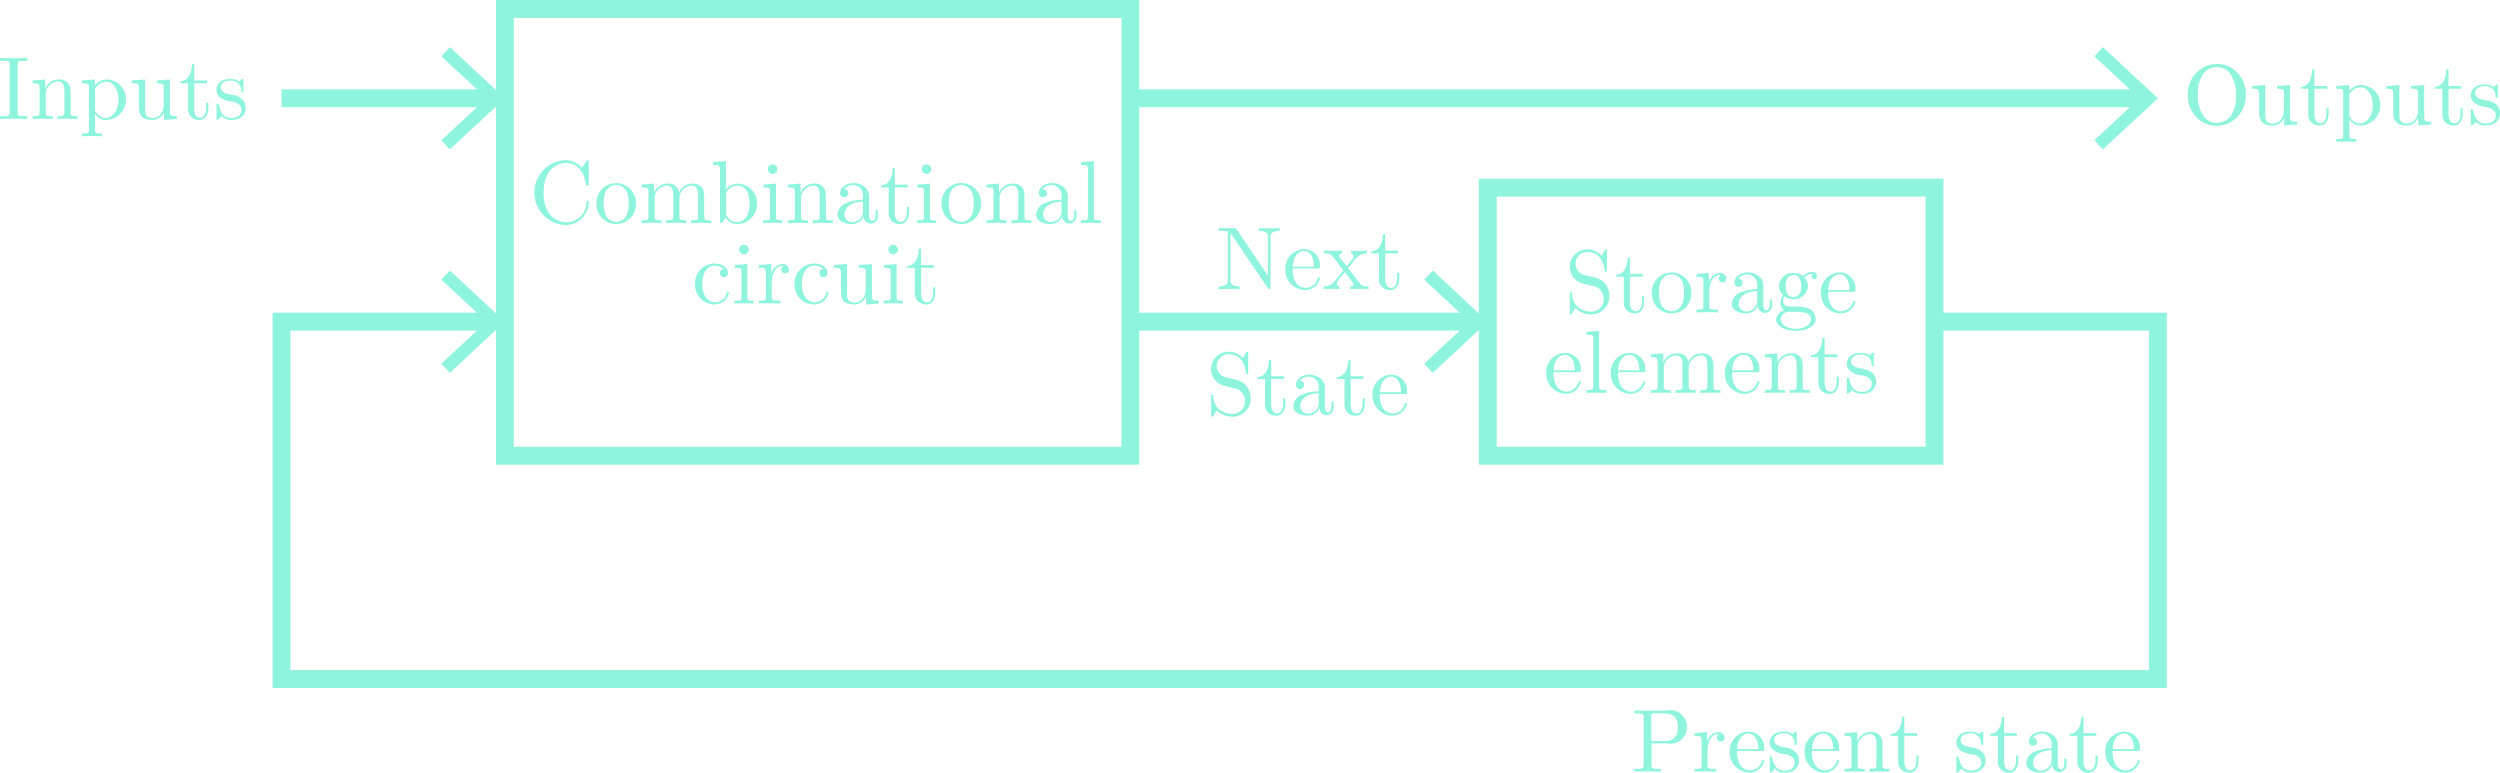 <svg xmlns="http://www.w3.org/2000/svg" viewBox="0 0 279.798 86.468">
  <defs>
    <style>
      .cls-1 {
        fill: none;
        stroke: #8ff4dd;
        stroke-miterlimit: 10;
        stroke-width: 2px;
      }

      .cls-2 {
        fill: #8ff4dd;
      }

      .cls-3 {
        fill: #90f4dd;
      }
    </style>
  </defs>
  <title>SequentialCircuit</title>
  <g id="Layer_1" data-name="Layer 1">
    <rect class="cls-1" x="56.507" y="1" width="70" height="50"/>
    <rect class="cls-1" x="166.507" y="21" width="50" height="30"/>
  </g>
  <g id="Layer_2" data-name="Layer 2">
    <g>
      <g>
        <path class="cls-2" d="M146.783,124.188a3.636,3.636,0,0,1,0-7.266,2.452,2.452,0,0,1,1.84.859l.499-.74c.08-.12.12-.12.16-.12.11,0,.11.07.11.24v2.369c0,.21,0,.24-.16.24-.14,0-.14-.03-.16-.17-.2-1.459-1.089-2.369-2.179-2.369-.609,0-2.559.34-2.559,3.328,0,2.979,1.959,3.318,2.568,3.318a2.264,2.264,0,0,0,2.239-2.249c.01-.1.01-.16.12-.16.13,0,.13.07.13.17A2.613,2.613,0,0,1,146.783,124.188Z" transform="translate(-83.493 -99)"/>
        <path class="cls-2" d="M152.454,124.078a2.231,2.231,0,0,1-2.209-2.249,2.217,2.217,0,1,1,4.428,0A2.227,2.227,0,0,1,152.454,124.078Zm1.13-3.718a1.312,1.312,0,0,0-1.13-.65,1.343,1.343,0,0,0-1.14.67,2.871,2.871,0,0,0-.239,1.369,2.973,2.973,0,0,0,.25,1.409,1.304,1.304,0,0,0,1.139.669,1.291,1.291,0,0,0,1.16-.739,3.038,3.038,0,0,0,.22-1.339A2.743,2.743,0,0,0,153.584,120.36Z" transform="translate(-83.493 -99)"/>
        <path class="cls-2" d="M161.972,123.938l-1.129.03V123.658c.669,0,.779,0,.779-.45v-2.329c0-.57-.11-1.109-.74-1.109a1.459,1.459,0,0,0-1.349,1.599v1.839c0,.45.109.45.779.45v.31l-1.119-.03-1.13.03V123.658c.67,0,.78,0,.78-.45v-2.329c0-.57-.11-1.109-.74-1.109a1.459,1.459,0,0,0-1.349,1.599v1.839c0,.45.109.45.779.45v.31l-1.119-.03-1.13.03V123.658c.67,0,.78,0,.78-.45V120.53c0-.49-.08-.56-.78-.56v-.31l1.409-.11v1.049a1.576,1.576,0,0,1,1.479-1.049,1.183,1.183,0,0,1,1.329.979,1.581,1.581,0,0,1,1.449-.979,1.334,1.334,0,0,1,1.05.37c.31.36.31.67.31,1.529v1.909c.01.3.26.3.779.3v.31Z" transform="translate(-83.493 -99)"/>
        <path class="cls-2" d="M165.994,124.078a1.571,1.571,0,0,1-1.31-.729l-.359.62h-.25v-5.957c0-.49-.08-.56-.779-.56v-.31l1.438-.11V120.2a1.777,1.777,0,0,1,1.369-.649,2.198,2.198,0,0,1,2.119,2.259A2.252,2.252,0,0,1,165.994,124.078Zm1.109-3.668a1.243,1.243,0,0,0-1.05-.64,1.443,1.443,0,0,0-1.179.64.435.435,0,0,0-.11.36v2.059a.546.546,0,0,0,.14.419,1.234,1.234,0,0,0,1.05.61,1.373,1.373,0,0,0,1.129-.64,3.435,3.435,0,0,0,.021-2.809Z" transform="translate(-83.493 -99)"/>
        <path class="cls-2" d="M170.005,123.938l-1.1.03V123.658c.669,0,.779,0,.779-.45v-2.688c0-.49-.09-.549-.739-.549v-.31l1.398-.11v3.668c0,.39.04.439.7.439v.31C170.704,123.958,170.354,123.938,170.005,123.938Zm-.051-5.477a.53.53,0,1,1,.54-.53A.539.539,0,0,1,169.954,118.461Z" transform="translate(-83.493 -99)"/>
        <path class="cls-2" d="M175.583,123.938l-1.129.03V123.658c.669,0,.779,0,.779-.45v-2.329c0-.57-.11-1.109-.739-1.109a1.46,1.46,0,0,0-1.35,1.599v1.839c0,.45.11.45.779.45v.31l-1.119-.03-1.129.03V123.658c.669,0,.779,0,.779-.45V120.53c0-.49-.08-.56-.779-.56v-.31l1.409-.11v1.049a1.574,1.574,0,0,1,1.479-1.049,1.332,1.332,0,0,1,1.05.37c.31.36.31.67.31,1.529v1.909c.01.3.26.3.779.3v.31Z" transform="translate(-83.493 -99)"/>
        <path class="cls-2" d="M180.923,124.028a.837.837,0,0,1-.779-.82,1.384,1.384,0,0,1-1.31.87c-.63,0-1.6-.25-1.6-1.06a1.456,1.456,0,0,1,1-1.299,4.851,4.851,0,0,1,1.839-.36v-.37a1.132,1.132,0,0,0-1.06-1.279,1.403,1.403,0,0,0-1.079.46c.46.01.51.34.51.459a.46.46,0,1,1-.92-.01c0-.66.689-1.129,1.51-1.129a1.907,1.907,0,0,1,1.369.55,1.479,1.479,0,0,1,.359,1.179v1.999c0,.05.04.5.37.5.109,0,.359-.06.359-.64v-.56h.25v.56A.849.849,0,0,1,180.923,124.028Zm-.85-2.459c-1.649.06-2.068.89-2.068,1.439a.86.86,0,0,0,.899.85,1.201,1.201,0,0,0,1.169-1.29Z" transform="translate(-83.493 -99)"/>
        <path class="cls-2" d="M184.244,124.078a1.209,1.209,0,0,1-1.29-1.349v-2.758h-.85v-.22c.979-.04,1.279-1.109,1.29-1.929h.25v1.839h1.429v.31h-1.429v2.778c0,.17,0,1.079.669,1.079.37,0,.67-.379.67-1.119v-.55h.25v.57C185.233,123.368,184.953,124.078,184.244,124.078Z" transform="translate(-83.493 -99)"/>
        <path class="cls-2" d="M187.235,123.938l-1.1.03V123.658c.669,0,.779,0,.779-.45v-2.688c0-.49-.09-.549-.739-.549v-.31l1.398-.11v3.668c0,.39.04.439.7.439v.31C187.935,123.958,187.585,123.938,187.235,123.938Zm-.051-5.477a.53.53,0,1,1,.54-.53A.539.539,0,0,1,187.185,118.461Z" transform="translate(-83.493 -99)"/>
        <path class="cls-2" d="M191.073,124.078a2.231,2.231,0,0,1-2.208-2.249,2.217,2.217,0,1,1,4.427,0A2.226,2.226,0,0,1,191.073,124.078Zm1.13-3.718a1.31,1.31,0,0,0-1.13-.65,1.34,1.34,0,0,0-1.139.67,2.861,2.861,0,0,0-.24,1.369,2.973,2.973,0,0,0,.25,1.409,1.305,1.305,0,0,0,1.14.669,1.29,1.29,0,0,0,1.159-.739,3.038,3.038,0,0,0,.22-1.339A2.744,2.744,0,0,0,192.203,120.36Z" transform="translate(-83.493 -99)"/>
        <path class="cls-2" d="M197.812,123.938l-1.129.03V123.658c.669,0,.779,0,.779-.45v-2.329c0-.57-.11-1.109-.739-1.109a1.46,1.46,0,0,0-1.35,1.599v1.839c0,.45.11.45.779.45v.31l-1.119-.03-1.13.03V123.658c.67,0,.78,0,.78-.45V120.53c0-.49-.08-.56-.78-.56v-.31l1.41-.11v1.049a1.574,1.574,0,0,1,1.479-1.049,1.332,1.332,0,0,1,1.05.37c.31.36.31.67.31,1.529v1.909c.01.3.26.3.779.3v.31Z" transform="translate(-83.493 -99)"/>
        <path class="cls-2" d="M203.153,124.028a.837.837,0,0,1-.779-.82,1.384,1.384,0,0,1-1.31.87c-.63,0-1.6-.25-1.6-1.06a1.456,1.456,0,0,1,1-1.299,4.852,4.852,0,0,1,1.839-.36v-.37a1.132,1.132,0,0,0-1.06-1.279,1.403,1.403,0,0,0-1.079.46c.46.01.51.34.51.459a.46.46,0,1,1-.92-.01c0-.66.689-1.129,1.51-1.129a1.907,1.907,0,0,1,1.369.55,1.479,1.479,0,0,1,.359,1.179v1.999c0,.05.04.5.37.5.109,0,.359-.06.359-.64v-.56h.25v.56A.849.849,0,0,1,203.153,124.028Zm-.85-2.459c-1.649.06-2.068.89-2.068,1.439a.86.86,0,0,0,.899.85,1.201,1.201,0,0,0,1.169-1.29Z" transform="translate(-83.493 -99)"/>
        <path class="cls-2" d="M205.585,123.938l-1.109.03V123.658c.669,0,.779,0,.779-.45v-5.197c0-.49-.08-.56-.779-.56v-.31l1.438-.11v6.176c0,.45.11.45.78.45v.31Z" transform="translate(-83.493 -99)"/>
      </g>
      <g>
        <path class="cls-2" d="M163.42,133.078a2.212,2.212,0,0,1-2.149-2.269,2.24,2.24,0,0,1,2.169-2.319c.77,0,1.529.39,1.529,1.069a.46.46,0,1,1-.92.01.452.452,0,0,1,.47-.46,1.628,1.628,0,0,0-1.069-.37c-.529,0-1.349.419-1.349,2.049,0,1.609.879,2.039,1.409,2.039a1.304,1.304,0,0,0,1.309-1.049c.021-.06.04-.1.13-.1.03,0,.131,0,.131.1A1.645,1.645,0,0,1,163.42,133.078Z" transform="translate(-83.493 -99)"/>
        <path class="cls-2" d="M166.8,132.938l-1.1.03V132.658c.67,0,.78,0,.78-.45v-2.688c0-.49-.09-.549-.74-.549v-.31l1.399-.11v3.668c0,.39.04.439.7.439v.31C167.5,132.958,167.149,132.938,166.8,132.938Zm-.05-5.477a.539.539,0,0,1-.529-.53.534.534,0,0,1,.539-.53.54.54,0,0,1,.53.53A.535.535,0,0,1,166.75,127.461Z" transform="translate(-83.493 -99)"/>
        <path class="cls-2" d="M171.358,129.6a.414.414,0,0,1-.43-.43.432.432,0,0,1,.23-.39.25.25,0,0,0-.11-.01c-.76,0-1.179.89-1.179,1.879v1.539c0,.36.02.47.759.47h.21v.31c-.399-.03-.869-.03-1.269-.03l-1.14.03V132.658c.67,0,.779,0,.779-.45V129.53c0-.49-.08-.56-.779-.56v-.31l1.389-.11v1.099a1.401,1.401,0,0,1,1.229-1.099.683.683,0,0,1,.74.609A.42.42,0,0,1,171.358,129.6Z" transform="translate(-83.493 -99)"/>
        <path class="cls-2" d="M174.56,133.078a2.212,2.212,0,0,1-2.149-2.269,2.24,2.24,0,0,1,2.169-2.319c.77,0,1.529.39,1.529,1.069a.46.46,0,1,1-.92.01.452.452,0,0,1,.47-.46,1.628,1.628,0,0,0-1.069-.37c-.529,0-1.349.419-1.349,2.049,0,1.609.879,2.039,1.409,2.039a1.304,1.304,0,0,0,1.309-1.049c.021-.06.04-.1.13-.1.03,0,.131,0,.131.1A1.645,1.645,0,0,1,174.56,133.078Z" transform="translate(-83.493 -99)"/>
        <path class="cls-2" d="M180.418,133.078v-.899a1.362,1.362,0,0,1-1.289.899c-1.519,0-1.519-.909-1.519-1.689v-1.499c0-.89,0-.919-.78-.919v-.31l1.47-.11v3.318c0,.52.04.99.879.99.729,0,1.21-.68,1.21-1.549V129.53c0-.49-.08-.56-.78-.56v-.31l1.47-.11v3.548c0,.49.08.56.779.56v.31Z" transform="translate(-83.493 -99)"/>
        <path class="cls-2" d="M183.5,132.938l-1.1.03V132.658c.67,0,.78,0,.78-.45v-2.688c0-.49-.091-.549-.74-.549v-.31l1.399-.11v3.668c0,.39.04.439.699.439v.31C184.199,132.958,183.85,132.938,183.5,132.938Zm-.05-5.477a.54.54,0,0,1-.53-.53.535.535,0,0,1,.54-.53.54.54,0,0,1,.53.53A.535.535,0,0,1,183.45,127.461Z" transform="translate(-83.493 -99)"/>
        <path class="cls-2" d="M187.18,133.078a1.209,1.209,0,0,1-1.29-1.349v-2.758H185.04v-.22c.979-.04,1.279-1.109,1.29-1.929h.25v1.839h1.429v.31h-1.429v2.778c0,.17,0,1.079.669,1.079.37,0,.67-.379.67-1.119v-.55h.25v.57C188.169,132.368,187.889,133.078,187.18,133.078Z" transform="translate(-83.493 -99)"/>
      </g>
    </g>
    <g>
      <g>
        <path class="cls-2" d="M261.645,134.188a2.503,2.503,0,0,1-1.839-.7c-.33.53-.36.57-.36.57-.069.11-.079.13-.149.13-.11,0-.11-.07-.11-.24v-1.999c0-.18,0-.25.13-.25a.104.104,0,0,1,.12.1,2.02,2.02,0,0,0,.62,1.539,2.41,2.41,0,0,0,1.579.54,1.37,1.37,0,0,0,1.339-1.429,1.458,1.458,0,0,0-.31-.919,1.327,1.327,0,0,0-.85-.51c-.699-.17-1.209-.29-1.319-.33a1.936,1.936,0,0,1,.64-3.768,2.058,2.058,0,0,1,1.6.699l.35-.569c.069-.12.08-.13.149-.13.11,0,.11.07.11.24v2.009c0,.19,0,.24-.13.24-.11,0-.11-.06-.12-.12-.06-.45-.28-2.089-1.949-2.089a1.306,1.306,0,0,0-.31,2.579l1.279.31a2.044,2.044,0,0,1,1.499,2.019A2.004,2.004,0,0,1,261.645,134.188Z" transform="translate(-83.493 -99)"/>
        <path class="cls-2" d="M266.515,134.078a1.209,1.209,0,0,1-1.289-1.349v-2.758h-.85v-.22c.98-.04,1.279-1.109,1.289-1.929h.25v1.839h1.43v.31h-1.43v2.778c0,.17,0,1.079.67,1.079.37,0,.67-.379.67-1.119v-.55h.25v.57C267.505,133.368,267.225,134.078,266.515,134.078Z" transform="translate(-83.493 -99)"/>
        <path class="cls-2" d="M270.565,134.078a2.231,2.231,0,0,1-2.209-2.249,2.217,2.217,0,1,1,4.428,0A2.227,2.227,0,0,1,270.565,134.078Zm1.13-3.718a1.311,1.311,0,0,0-1.13-.65,1.343,1.343,0,0,0-1.14.67,2.871,2.871,0,0,0-.239,1.369,2.973,2.973,0,0,0,.25,1.409,1.304,1.304,0,0,0,1.139.669,1.291,1.291,0,0,0,1.16-.739,3.038,3.038,0,0,0,.22-1.339A2.743,2.743,0,0,0,271.695,130.36Z" transform="translate(-83.493 -99)"/>
        <path class="cls-2" d="M276.285,130.6a.414.414,0,0,1-.43-.43.434.434,0,0,1,.229-.39c-.02-.01-.04-.01-.109-.01-.76,0-1.18.89-1.18,1.879v1.539c0,.36.021.47.76.47h.21v.31c-.4-.03-.87-.03-1.27-.03l-1.14.03V133.658c.67,0,.78,0,.78-.45V130.53c0-.49-.08-.56-.78-.56v-.31l1.39-.11v1.099a1.399,1.399,0,0,1,1.229-1.099.682.682,0,0,1,.739.609A.42.42,0,0,1,276.285,130.6Z" transform="translate(-83.493 -99)"/>
        <path class="cls-2" d="M281.004,134.028a.837.837,0,0,1-.779-.82,1.382,1.382,0,0,1-1.31.87c-.63,0-1.599-.25-1.599-1.06a1.456,1.456,0,0,1,.999-1.299,4.853,4.853,0,0,1,1.84-.36v-.37a1.133,1.133,0,0,0-1.061-1.279,1.403,1.403,0,0,0-1.079.46c.46.01.51.34.51.459a.46.46,0,1,1-.919-.01c0-.66.689-1.129,1.509-1.129a1.907,1.907,0,0,1,1.369.55,1.476,1.476,0,0,1,.36,1.179v1.999c0,.05.04.5.369.5.11,0,.36-.06.36-.64v-.56h.25v.56A.849.849,0,0,1,281.004,134.028Zm-.849-2.459c-1.649.06-2.069.89-2.069,1.439a.86.86,0,0,0,.899.85,1.201,1.201,0,0,0,1.17-1.29Z" transform="translate(-83.493 -99)"/>
        <path class="cls-2" d="M286.554,130.23a.284.284,0,0,1-.29-.29.267.267,0,0,1,.16-.27.476.476,0,0,0-.101-.01,1.313,1.313,0,0,0-.899.39,1.35,1.35,0,0,1,.41.97,1.547,1.547,0,0,1-1.619,1.459,1.702,1.702,0,0,1-.989-.31.736.736,0,0,0-.17.47.652.652,0,0,0,.529.669c.07.01.5.01.75.01a3.551,3.551,0,0,1,1.719.28,1.278,1.278,0,0,1,.649,1.139c0,.78-1.039,1.29-2.219,1.29-1.219,0-2.208-.55-2.208-1.27a1.127,1.127,0,0,1,.919-1,1.066,1.066,0,0,1-.439-.89,1.38,1.38,0,0,1,.31-.829,1.377,1.377,0,0,1-.47-1.03,1.547,1.547,0,0,1,1.619-1.459,1.666,1.666,0,0,1,1.06.36,1.538,1.538,0,0,1,1.06-.47.489.489,0,0,1,.51.49A.289.289,0,0,1,286.554,130.23Zm-2.349,3.668h-.59a.88.88,0,0,0-.819.859c0,.53.689,1.04,1.699,1.04.979,0,1.688-.5,1.688-1.04C286.184,133.898,285.065,133.898,284.206,133.898Zm.01-4.118a.866.866,0,0,0-.71.399,1.646,1.646,0,0,0-.159.84c0,.23,0,1.229.869,1.229a.866.866,0,0,0,.71-.399,1.646,1.646,0,0,0,.159-.84C285.084,130.78,285.084,129.781,284.215,129.781Z" transform="translate(-83.493 -99)"/>
        <path class="cls-2" d="M289.475,134.078a2.256,2.256,0,0,1-2.198-2.309,2.184,2.184,0,0,1,2.078-2.279,1.772,1.772,0,0,1,1.789,1.959c0,.21-.029.21-.25.21H288.106a2.91,2.91,0,0,0,.3,1.499,1.346,1.346,0,0,0,1.13.669,1.408,1.408,0,0,0,1.349-1.029c.021-.08.04-.14.13-.14a.116.116,0,0,1,.13.12A1.708,1.708,0,0,1,289.475,134.078Zm-.12-4.368c-.34,0-1.179.25-1.239,1.739h2.369C290.485,131.06,290.384,129.71,289.355,129.71Z" transform="translate(-83.493 -99)"/>
      </g>
      <g>
        <path class="cls-2" d="M258.741,143.078a2.257,2.257,0,0,1-2.199-2.309,2.184,2.184,0,0,1,2.079-2.279,1.773,1.773,0,0,1,1.789,1.959c0,.21-.03.21-.25.21h-2.788a2.91,2.91,0,0,0,.3,1.499,1.346,1.346,0,0,0,1.129.669,1.408,1.408,0,0,0,1.35-1.029c.02-.08.04-.14.13-.14a.116.116,0,0,1,.13.12A1.709,1.709,0,0,1,258.741,143.078Zm-.12-4.368c-.34,0-1.18.25-1.239,1.739h2.369C259.75,140.06,259.65,138.71,258.621,138.71Z" transform="translate(-83.493 -99)"/>
        <path class="cls-2" d="M262.141,142.938l-1.109.03V142.658c.67,0,.779,0,.779-.45v-5.197c0-.49-.08-.56-.779-.56v-.31l1.439-.11v6.176c0,.45.109.45.779.45v.31Z" transform="translate(-83.493 -99)"/>
        <path class="cls-2" d="M265.96,143.078a2.257,2.257,0,0,1-2.199-2.309,2.184,2.184,0,0,1,2.079-2.279,1.773,1.773,0,0,1,1.789,1.959c0,.21-.03.21-.25.21h-2.788a2.91,2.91,0,0,0,.3,1.499,1.346,1.346,0,0,0,1.129.669,1.408,1.408,0,0,0,1.35-1.029c.02-.08.04-.14.13-.14a.116.116,0,0,1,.13.12A1.709,1.709,0,0,1,265.96,143.078Zm-.12-4.368c-.34,0-1.18.25-1.239,1.739h2.369C266.97,140.06,266.87,138.71,265.84,138.71Z" transform="translate(-83.493 -99)"/>
        <path class="cls-2" d="M274.928,142.938l-1.13.03V142.658c.67,0,.779,0,.779-.45v-2.329c0-.57-.109-1.109-.739-1.109a1.46,1.46,0,0,0-1.35,1.599v1.839c0,.45.11.45.78.45v.31l-1.12-.03L271.02,142.968V142.658c.67,0,.779,0,.779-.45v-2.329c0-.57-.109-1.109-.739-1.109a1.46,1.46,0,0,0-1.35,1.599v1.839c0,.45.11.45.779.45v.31l-1.119-.03-1.129.03V142.658c.669,0,.779,0,.779-.45V139.53c0-.49-.08-.56-.779-.56v-.31l1.409-.11v1.049a1.574,1.574,0,0,1,1.479-1.049,1.184,1.184,0,0,1,1.33.979,1.581,1.581,0,0,1,1.449-.979,1.331,1.331,0,0,1,1.049.37c.311.36.311.67.311,1.529v1.909c.01.3.26.3.779.3v.31Z" transform="translate(-83.493 -99)"/>
        <path class="cls-2" d="M278.73,143.078a2.256,2.256,0,0,1-2.198-2.309,2.184,2.184,0,0,1,2.078-2.279,1.772,1.772,0,0,1,1.789,1.959c0,.21-.029.21-.25.21h-2.788a2.91,2.91,0,0,0,.3,1.499,1.346,1.346,0,0,0,1.13.669,1.408,1.408,0,0,0,1.349-1.029c.021-.08.04-.14.13-.14a.116.116,0,0,1,.13.12A1.708,1.708,0,0,1,278.73,143.078Zm-.12-4.368c-.34,0-1.179.25-1.239,1.739h2.369C279.74,140.06,279.639,138.71,278.61,138.71Z" transform="translate(-83.493 -99)"/>
        <path class="cls-2" d="M284.918,142.938l-1.129.03V142.658c.669,0,.779,0,.779-.45v-2.329c0-.57-.11-1.109-.739-1.109a1.46,1.46,0,0,0-1.35,1.599v1.839c0,.45.11.45.779.45v.31l-1.119-.03-1.13.03V142.658c.67,0,.78,0,.78-.45V139.53c0-.49-.08-.56-.78-.56v-.31l1.41-.11v1.049a1.574,1.574,0,0,1,1.479-1.049,1.332,1.332,0,0,1,1.05.37c.31.36.31.67.31,1.529v1.909c.01.3.26.3.779.3v.31Z" transform="translate(-83.493 -99)"/>
        <path class="cls-2" d="M288.3,143.078a1.209,1.209,0,0,1-1.29-1.349v-2.758h-.85v-.22c.98-.04,1.279-1.109,1.29-1.929h.25v1.839h1.429v.31h-1.429v2.778c0,.17,0,1.079.669,1.079.37,0,.67-.379.67-1.119v-.55h.25v.57C289.29,142.368,289.009,143.078,288.3,143.078Z" transform="translate(-83.493 -99)"/>
        <path class="cls-2" d="M291.85,143.078a1.492,1.492,0,0,1-1.1-.43,2.456,2.456,0,0,0-.2.23c-.189.19-.2.2-.25.2-.109,0-.109-.07-.109-.24V141.519c0-.18,0-.25.13-.25.1,0,.109.04.14.17.19.85.55,1.419,1.39,1.419.779,0,1.129-.4,1.129-.91,0-.72-.819-.879-1.039-.919a2.61,2.61,0,0,1-1.319-.46,1.062,1.062,0,0,1-.43-.849c0-.56.38-1.229,1.599-1.229a1.539,1.539,0,0,1,.939.28,1.255,1.255,0,0,0,.17-.16c.13-.12.15-.12.2-.12.11,0,.11.07.11.24V139.74c0,.189,0,.24-.131.24,0,0-.109,0-.119-.09a1.103,1.103,0,0,0-1.17-1.209c-.859,0-1.119.41-1.119.76,0,.58.67.709,1.229.819a2.04,2.04,0,0,1,1.14.479,1.293,1.293,0,0,1,.419.95C293.459,142.408,293,143.078,291.85,143.078Z" transform="translate(-83.493 -99)"/>
      </g>
    </g>
    <g>
      <line class="cls-1" x1="126.507" y1="11" x2="239.989" y2="11"/>
      <polygon class="cls-2" points="235.35 16.726 234.395 15.7 239.451 11.001 234.395 6.301 235.35 5.276 241.507 11.001 235.35 16.726"/>
    </g>
    <g>
      <polyline class="cls-1" points="216.507 36 241.507 36 241.507 76 31.507 76 31.507 36 54.989 36"/>
      <polygon class="cls-2" points="50.35 41.726 49.395 40.7 54.451 36.001 49.395 31.301 50.35 30.276 56.507 36.001 50.35 41.726"/>
    </g>
    <g>
      <line class="cls-1" x1="126.507" y1="36" x2="164.989" y2="36"/>
      <polygon class="cls-2" points="160.35 41.726 159.395 40.7 164.451 36.001 159.395 31.301 160.35 30.276 166.507 36.001 160.35 41.726"/>
    </g>
    <g>
      <line class="cls-1" x1="54.989" y1="11" x2="31.507" y2="11"/>
      <polygon class="cls-2" points="50.35 5.274 49.395 6.3 54.451 10.999 49.395 15.699 50.35 16.724 56.507 10.999 50.35 5.274"/>
    </g>
    <g>
      <path class="cls-2" d="M85.012,112.285c-.379,0-1.169,0-1.519.03v-.31h.26c.79,0,.82-.11.82-.47v-5.267c0-.359-.03-.47-.82-.47h-.26v-.31c.35.03,1.14.03,1.529.03.38,0,1.169,0,1.519-.03v.31h-.26c-.79,0-.82.11-.82.47v5.267c0,.36.03.47.82.47h.26v.31C86.192,112.285,85.402,112.285,85.012,112.285Z" transform="translate(-83.493 -99)"/>
      <path class="cls-2" d="M91.051,112.285l-1.129.03v-.31c.67,0,.78,0,.78-.45v-2.329c0-.57-.11-1.109-.74-1.109a1.459,1.459,0,0,0-1.349,1.599v1.839c0,.45.11.45.779.45v.31l-1.119-.03-1.129.03v-.31c.669,0,.78,0,.78-.45v-2.678c0-.49-.08-.56-.78-.56v-.31l1.409-.11v1.049a1.575,1.575,0,0,1,1.479-1.049,1.333,1.333,0,0,1,1.05.37c.31.36.31.67.31,1.529v1.909c.01.3.26.3.78.3v.31Z" transform="translate(-83.493 -99)"/>
      <path class="cls-2" d="M95.362,112.424a1.357,1.357,0,0,1-1.23-.7v1.769c0,.45.11.45.78.45v.31l-1.129-.03-1.12.03v-.31c.67,0,.78,0,.78-.45v-4.677c0-.44-.07-.5-.78-.5v-.31l1.439-.11v.66a1.8,1.8,0,0,1,1.399-.66,2.187,2.187,0,0,1,2.089,2.259A2.252,2.252,0,0,1,95.362,112.424Zm.06-4.277a1.498,1.498,0,0,0-1.29.799v2.229a.523.523,0,0,0,.14.419,1.245,1.245,0,0,0,1.049.61c.74,0,1.439-.84,1.439-2.049C96.761,109.026,96.151,108.147,95.422,108.147Z" transform="translate(-83.493 -99)"/>
      <path class="cls-2" d="M101.851,112.424v-.899a1.363,1.363,0,0,1-1.289.899c-1.519,0-1.519-.91-1.519-1.689v-1.499c0-.89,0-.92-.78-.92v-.31l1.469-.11v3.318c0,.52.04.99.879.99.729,0,1.209-.68,1.209-1.549v-1.779c0-.49-.08-.56-.78-.56v-.31l1.469-.11v3.548c0,.49.08.56.78.56v.31Z" transform="translate(-83.493 -99)"/>
      <path class="cls-2" d="M105.832,112.424a1.209,1.209,0,0,1-1.289-1.349v-2.759h-.85v-.22c.979-.04,1.279-1.109,1.289-1.929h.25v1.839h1.429v.31h-1.429v2.779c0,.17,0,1.079.67,1.079.37,0,.669-.379.669-1.119v-.55h.25v.57C106.822,111.715,106.542,112.424,105.832,112.424Z" transform="translate(-83.493 -99)"/>
      <path class="cls-2" d="M109.382,112.424a1.492,1.492,0,0,1-1.099-.43,2.254,2.254,0,0,0-.2.23c-.19.19-.2.2-.25.2-.11,0-.11-.07-.11-.24v-1.319c0-.18,0-.25.13-.25.1,0,.11.04.14.17.19.85.55,1.419,1.389,1.419.78,0,1.129-.4,1.129-.91,0-.72-.819-.879-1.04-.919a2.622,2.622,0,0,1-1.319-.459,1.066,1.066,0,0,1-.43-.85c0-.56.38-1.23,1.599-1.23a1.541,1.541,0,0,1,.94.28,1.313,1.313,0,0,0,.17-.16c.13-.12.15-.12.2-.12.11,0,.11.07.11.24v1.01c0,.19,0,.24-.13.24,0,0-.11,0-.12-.09a1.103,1.103,0,0,0-1.169-1.209c-.859,0-1.119.41-1.119.76,0,.58.669.709,1.229.819a2.038,2.038,0,0,1,1.139.479,1.29,1.29,0,0,1,.42.95C110.991,111.755,110.531,112.424,109.382,112.424Z" transform="translate(-83.493 -99)"/>
    </g>
    <g>
      <path class="cls-2" d="M225.692,125.581v5.518c0,.189,0,.26-.14.26-.069,0-.08-.01-.17-.13l-4.077-5.997a.597.597,0,0,0-.101-.12v5.197c0,.27,0,.739,1.029.739v.311l-1.169-.03-1.17.03v-.311c1.03,0,1.03-.47,1.03-.739V125.092c0-.19-.011-.2-.24-.23-.15-.01-.35-.02-.5-.02h-.29v-.31h1.699c.19,0,.2.01.29.13l3.528,5.187v-4.268c0-.27,0-.739-1.029-.739v-.31l1.169.029,1.17-.029v.31C225.692,124.842,225.692,125.312,225.692,125.581Z" transform="translate(-83.493 -99)"/>
      <path class="cls-2" d="M229.545,131.468a2.256,2.256,0,0,1-2.199-2.309,2.184,2.184,0,0,1,2.079-2.278,1.773,1.773,0,0,1,1.789,1.959c0,.21-.03.21-.25.21h-2.788a2.91,2.91,0,0,0,.3,1.499,1.346,1.346,0,0,0,1.129.669,1.408,1.408,0,0,0,1.35-1.029c.02-.08.04-.14.13-.14a.117.117,0,0,1,.13.12A1.709,1.709,0,0,1,229.545,131.468Zm-.12-4.367c-.34,0-1.18.25-1.239,1.739h2.369C230.555,128.45,230.454,127.101,229.425,127.101Z" transform="translate(-83.493 -99)"/>
      <path class="cls-2" d="M235.704,131.328l-1.08.03v-.311c.271-.01.36-.159.36-.249a1.209,1.209,0,0,0-.21-.33l-.76-1c-.609.72-.899,1.05-.899,1.27a.29.29,0,0,0,.29.31v.311l-.949-.03c-.261,0-.57.01-.83.03v-.311a1.597,1.597,0,0,0,1.279-.6c.47-.569.47-.589.939-1.188l-.989-1.29c-.47-.6-.479-.609-1.18-.609v-.31c.271.02.74.029.95.029l1.079-.029v.31c-.2.01-.35.1-.35.25,0,.06,0,.08.09.18l.779,1.01.62-.78a.57.57,0,0,0,.149-.35.287.287,0,0,0-.29-.31v-.31c.13.01.66.029.96.029.26,0,.56-.01.819-.029v.31a1.533,1.533,0,0,0-1.189.52c-.24.26-.619.75-.919,1.13l1.339,1.729c.229.29.41.31.949.31v.311C236.363,131.338,235.974,131.328,235.704,131.328Z" transform="translate(-83.493 -99)"/>
      <path class="cls-2" d="M239.114,131.468a1.209,1.209,0,0,1-1.289-1.349v-2.759h-.85v-.22c.979-.04,1.279-1.109,1.289-1.929h.25v1.839h1.43v.31h-1.43v2.778c0,.17,0,1.079.67,1.079.37,0,.67-.379.67-1.119v-.55h.25v.57C240.104,130.759,239.824,131.468,239.114,131.468Z" transform="translate(-83.493 -99)"/>
    </g>
    <g>
      <path class="cls-2" d="M221.495,145.633a2.507,2.507,0,0,1-1.84-.7c-.329.53-.359.57-.359.57-.07.11-.08.13-.15.13-.109,0-.109-.07-.109-.24v-1.999c0-.18,0-.25.13-.25a.104.104,0,0,1,.12.1,2.022,2.022,0,0,0,.619,1.539,2.413,2.413,0,0,0,1.579.54,1.371,1.371,0,0,0,1.34-1.429,1.459,1.459,0,0,0-.311-.919,1.323,1.323,0,0,0-.849-.51c-.7-.17-1.21-.29-1.319-.33a1.936,1.936,0,0,1,.64-3.768,2.058,2.058,0,0,1,1.599.699l.35-.569c.07-.12.08-.13.15-.13.109,0,.109.07.109.24v2.009c0,.19,0,.24-.13.24-.109,0-.109-.06-.119-.12-.061-.45-.28-2.089-1.949-2.089a1.306,1.306,0,0,0-.31,2.579l1.279.31a2.046,2.046,0,0,1,1.499,2.019A2.004,2.004,0,0,1,221.495,145.633Z" transform="translate(-83.493 -99)"/>
      <path class="cls-2" d="M226.365,145.523a1.209,1.209,0,0,1-1.289-1.349v-2.758h-.85v-.22c.979-.04,1.279-1.109,1.289-1.929h.25v1.839h1.429v.31h-1.429v2.778c0,.17,0,1.079.67,1.079.369,0,.669-.379.669-1.119V143.604h.25v.57C227.354,144.813,227.075,145.523,226.365,145.523Z" transform="translate(-83.493 -99)"/>
      <path class="cls-2" d="M231.934,145.473a.837.837,0,0,1-.779-.82,1.382,1.382,0,0,1-1.31.87c-.63,0-1.599-.25-1.599-1.06a1.456,1.456,0,0,1,.999-1.299,4.851,4.851,0,0,1,1.839-.36v-.37a1.132,1.132,0,0,0-1.06-1.279,1.403,1.403,0,0,0-1.079.46c.46.01.51.34.51.459a.46.46,0,1,1-.919-.01c0-.66.689-1.129,1.509-1.129a1.907,1.907,0,0,1,1.369.55,1.479,1.479,0,0,1,.359,1.179v1.999c0,.05.04.5.37.5.11,0,.36-.06.36-.64v-.56h.249v.56A.849.849,0,0,1,231.934,145.473Zm-.85-2.459c-1.648.06-2.068.89-2.068,1.439a.86.86,0,0,0,.899.85,1.201,1.201,0,0,0,1.169-1.29Z" transform="translate(-83.493 -99)"/>
      <path class="cls-2" d="M235.255,145.523a1.209,1.209,0,0,1-1.289-1.349v-2.758h-.85v-.22c.979-.04,1.279-1.109,1.289-1.929h.25v1.839H236.084v.31h-1.429v2.778c0,.17,0,1.079.67,1.079.369,0,.669-.379.669-1.119V143.604h.25v.57C236.244,144.813,235.965,145.523,235.255,145.523Z" transform="translate(-83.493 -99)"/>
      <path class="cls-2" d="M239.295,145.523a2.257,2.257,0,0,1-2.199-2.309,2.184,2.184,0,0,1,2.079-2.279,1.773,1.773,0,0,1,1.789,1.959c0,.21-.03.21-.25.21h-2.788a2.91,2.91,0,0,0,.3,1.499,1.346,1.346,0,0,0,1.129.669,1.408,1.408,0,0,0,1.35-1.029c.02-.08.04-.14.13-.14a.116.116,0,0,1,.13.12A1.709,1.709,0,0,1,239.295,145.523Zm-.12-4.368c-.34,0-1.18.25-1.239,1.739h2.369C240.305,142.505,240.204,141.155,239.175,141.155Z" transform="translate(-83.493 -99)"/>
    </g>
    <g>
      <path class="cls-2" d="M270.025,182.2h-1.689v2.378c0,.36.02.47.789.47h.24v.31c-.35-.03-1.1-.03-1.479-.03-.38,0-1.119,0-1.47.03v-.31h.24c.77,0,.79-.11.79-.47v-5.267c0-.359-.021-.47-.79-.47H266.417V178.532h3.528a1.885,1.885,0,1,1,.08,3.668Zm-.34-3.358h-.89c-.47,0-.489.07-.489.4v2.699h1.379c1.589,0,1.589-1.08,1.589-1.549C271.274,179.901,271.274,178.842,269.686,178.842Z" transform="translate(-83.493 -99)"/>
      <path class="cls-2" d="M276.086,181.99a.414.414,0,0,1-.43-.43.432.432,0,0,1,.229-.39.25.25,0,0,0-.11-.01c-.76,0-1.179.89-1.179,1.879v1.539c0,.36.021.47.759.47h.211v.31c-.4-.03-.87-.03-1.27-.03l-1.14.03v-.31c.67,0,.78,0,.78-.45v-2.678c0-.49-.08-.56-.78-.56v-.31l1.39-.11v1.099a1.399,1.399,0,0,1,1.229-1.099.683.683,0,0,1,.74.609A.42.42,0,0,1,276.086,181.99Z" transform="translate(-83.493 -99)"/>
      <path class="cls-2" d="M279.275,185.468a2.256,2.256,0,0,1-2.198-2.309,2.184,2.184,0,0,1,2.079-2.279,1.773,1.773,0,0,1,1.789,1.959c0,.21-.03.21-.25.21h-2.789a2.901,2.901,0,0,0,.301,1.499,1.344,1.344,0,0,0,1.129.669,1.409,1.409,0,0,0,1.35-1.029c.02-.08.039-.14.129-.14a.116.116,0,0,1,.131.12A1.709,1.709,0,0,1,279.275,185.468Zm-.119-4.368c-.34,0-1.18.25-1.239,1.739h2.368C280.285,182.45,280.186,181.1,279.156,181.1Z" transform="translate(-83.493 -99)"/>
      <path class="cls-2" d="M283.227,185.468a1.491,1.491,0,0,1-1.1-.43,2.457,2.457,0,0,0-.2.23c-.19.19-.2.2-.249.2-.111,0-.111-.07-.111-.24v-1.319c0-.18,0-.25.131-.25.1,0,.109.04.14.17.19.85.55,1.419,1.39,1.419.779,0,1.129-.4,1.129-.91,0-.72-.819-.879-1.039-.919a2.62,2.62,0,0,1-1.319-.459,1.065,1.065,0,0,1-.431-.85c0-.56.381-1.229,1.6-1.229a1.538,1.538,0,0,1,.939.28,1.225,1.225,0,0,0,.17-.16c.131-.12.15-.12.2-.12.11,0,.11.07.11.24v1.01c0,.19,0,.24-.131.24,0,0-.109,0-.119-.09a1.103,1.103,0,0,0-1.17-1.209c-.859,0-1.119.41-1.119.76,0,.58.67.709,1.229.819a2.043,2.043,0,0,1,1.14.479,1.293,1.293,0,0,1,.42.95C284.836,184.799,284.375,185.468,283.227,185.468Z" transform="translate(-83.493 -99)"/>
      <path class="cls-2" d="M287.656,185.468a2.256,2.256,0,0,1-2.199-2.309,2.184,2.184,0,0,1,2.079-2.279,1.773,1.773,0,0,1,1.789,1.959c0,.21-.03.21-.25.21h-2.788a2.918,2.918,0,0,0,.299,1.499,1.349,1.349,0,0,0,1.13.669,1.407,1.407,0,0,0,1.349-1.029c.021-.08.041-.14.131-.14a.116.116,0,0,1,.13.12A1.709,1.709,0,0,1,287.656,185.468Zm-.12-4.368c-.34,0-1.18.25-1.239,1.739H288.666C288.666,182.45,288.565,181.1,287.536,181.1Z" transform="translate(-83.493 -99)"/>
      <path class="cls-2" d="M293.845,185.328l-1.13.03v-.31c.67,0,.78,0,.78-.45v-2.329c0-.57-.11-1.109-.739-1.109a1.459,1.459,0,0,0-1.35,1.599v1.839c0,.45.109.45.779.45v.31l-1.119-.03-1.129.03v-.31c.669,0,.779,0,.779-.45v-2.678c0-.49-.08-.56-.779-.56v-.31l1.408-.11V181.99a1.576,1.576,0,0,1,1.48-1.049,1.334,1.334,0,0,1,1.05.37c.31.36.31.67.31,1.529v1.909c.011.3.26.3.78.3v.31Z" transform="translate(-83.493 -99)"/>
      <path class="cls-2" d="M297.226,185.468a1.209,1.209,0,0,1-1.289-1.349v-2.759h-.85v-.22c.98-.04,1.279-1.109,1.289-1.929h.25v1.839h1.429v.31H296.626v2.779c0,.17,0,1.079.67,1.079.37,0,.669-.379.669-1.119v-.55h.25v.57C298.215,184.759,297.936,185.468,297.226,185.468Z" transform="translate(-83.493 -99)"/>
      <path class="cls-2" d="M304.105,185.468a1.493,1.493,0,0,1-1.1-.43,2.111,2.111,0,0,0-.199.23c-.19.19-.2.2-.25.2-.11,0-.11-.07-.11-.24v-1.319c0-.18,0-.25.13-.25.1,0,.11.04.141.17.189.85.549,1.419,1.389,1.419.779,0,1.129-.4,1.129-.91,0-.72-.818-.879-1.039-.919a2.62,2.62,0,0,1-1.318-.459,1.065,1.065,0,0,1-.431-.85c0-.56.38-1.229,1.599-1.229a1.542,1.542,0,0,1,.94.28,1.282,1.282,0,0,0,.17-.16c.13-.12.149-.12.2-.12.109,0,.109.07.109.24v1.01c0,.19,0,.24-.13.24,0,0-.11,0-.12-.09a1.103,1.103,0,0,0-1.17-1.209c-.859,0-1.119.41-1.119.76,0,.58.67.709,1.23.819a2.04,2.04,0,0,1,1.139.479,1.29,1.29,0,0,1,.42.95C305.715,184.799,305.255,185.468,304.105,185.468Z" transform="translate(-83.493 -99)"/>
      <path class="cls-2" d="M308.385,185.468a1.209,1.209,0,0,1-1.289-1.349v-2.759h-.85v-.22c.98-.04,1.279-1.109,1.289-1.929h.25v1.839h1.43v.31h-1.43v2.779c0,.17,0,1.079.67,1.079.37,0,.67-.379.67-1.119v-.55h.25v.57C309.375,184.759,309.095,185.468,308.385,185.468Z" transform="translate(-83.493 -99)"/>
      <path class="cls-2" d="M313.955,185.418a.837.837,0,0,1-.78-.82,1.382,1.382,0,0,1-1.31.87c-.629,0-1.599-.25-1.599-1.06a1.456,1.456,0,0,1,.999-1.299,4.856,4.856,0,0,1,1.84-.36v-.37a1.133,1.133,0,0,0-1.061-1.279,1.401,1.401,0,0,0-1.078.46.453.453,0,0,1,.51.459.46.46,0,1,1-.92-.01c0-.66.689-1.129,1.509-1.129a1.913,1.913,0,0,1,1.37.55,1.479,1.479,0,0,1,.359,1.179v1.999c0,.05.039.5.369.5.11,0,.36-.06.36-.64v-.56h.249v.56A.849.849,0,0,1,313.955,185.418Zm-.85-2.458c-1.649.06-2.069.889-2.069,1.439a.86.86,0,0,0,.899.85,1.201,1.201,0,0,0,1.17-1.29Z" transform="translate(-83.493 -99)"/>
      <path class="cls-2" d="M317.275,185.468a1.209,1.209,0,0,1-1.289-1.349v-2.759h-.85v-.22c.979-.04,1.279-1.109,1.289-1.929h.25v1.839h1.43v.31h-1.43v2.779c0,.17,0,1.079.67,1.079.369,0,.67-.379.67-1.119v-.55h.25v.57C318.266,184.759,317.985,185.468,317.275,185.468Z" transform="translate(-83.493 -99)"/>
      <path class="cls-2" d="M321.315,185.468a2.256,2.256,0,0,1-2.198-2.309,2.184,2.184,0,0,1,2.078-2.279,1.772,1.772,0,0,1,1.789,1.959c0,.21-.029.21-.25.21h-2.788a2.91,2.91,0,0,0,.3,1.499,1.347,1.347,0,0,0,1.129.669,1.408,1.408,0,0,0,1.35-1.029c.02-.08.04-.14.13-.14a.116.116,0,0,1,.13.12A1.708,1.708,0,0,1,321.315,185.468Zm-.12-4.368c-.34,0-1.18.25-1.239,1.739h2.369C322.325,182.45,322.225,181.1,321.195,181.1Z" transform="translate(-83.493 -99)"/>
    </g>
    <g>
      <path class="cls-3" d="M331.668,106.16a3.003,3.003,0,0,1,2.234.979,3.38,3.38,0,0,1,.945,2.444,3.481,3.481,0,0,1-.953,2.505,3.182,3.182,0,0,1-4.602.024,3.486,3.486,0,0,1-.93-2.515,3.348,3.348,0,0,1,1.074-2.573A3.167,3.167,0,0,1,331.668,106.16Zm-.092.356a1.746,1.746,0,0,0-1.426.659,3.725,3.725,0,0,0-.67,2.402,3.934,3.934,0,0,0,.693,2.495,1.715,1.715,0,0,0,1.406.664,1.922,1.922,0,0,0,1.541-.728,3.548,3.548,0,0,0,.607-2.295,4.012,4.012,0,0,0-.668-2.534A1.805,1.805,0,0,0,331.576,106.517Z" transform="translate(-83.493 -99)"/>
      <path class="cls-3" d="M339.141,113.042v-.899a1.362,1.362,0,0,1-1.289.899c-1.52,0-1.52-.91-1.52-1.689v-1.499c0-.89,0-.92-.779-.92V108.625l1.469-.11V111.833c0,.52.041.99.88.99.729,0,1.21-.68,1.21-1.549v-1.779c0-.49-.08-.56-.78-.56V108.625l1.47-.11V112.063c0,.49.08.56.779.56v.31Z" transform="translate(-83.493 -99)"/>
      <path class="cls-3" d="M343.121,113.042a1.209,1.209,0,0,1-1.289-1.349v-2.759h-.85v-.22c.98-.04,1.279-1.109,1.289-1.929h.25V108.625h1.43v.31h-1.43v2.779c0,.17,0,1.079.67,1.079.37,0,.67-.379.67-1.119v-.55h.25v.57C344.111,112.333,343.831,113.042,343.121,113.042Z" transform="translate(-83.493 -99)"/>
      <path class="cls-3" d="M347.661,113.042a1.357,1.357,0,0,1-1.229-.7v1.769c0,.45.109.45.779.45v.31l-1.129-.03-1.119.03v-.31c.67,0,.779,0,.779-.45v-4.677c0-.44-.07-.5-.779-.5V108.625l1.439-.11v.66a1.797,1.797,0,0,1,1.398-.66,2.187,2.187,0,0,1,2.089,2.259A2.253,2.253,0,0,1,347.661,113.042Zm.06-4.277a1.498,1.498,0,0,0-1.289.799v2.229a.522.522,0,0,0,.141.419,1.244,1.244,0,0,0,1.049.61c.739,0,1.439-.84,1.439-2.049C349.061,109.645,348.451,108.765,347.721,108.765Z" transform="translate(-83.493 -99)"/>
      <path class="cls-3" d="M354.15,113.042v-.899a1.362,1.362,0,0,1-1.289.899c-1.52,0-1.52-.91-1.52-1.689v-1.499c0-.89,0-.92-.779-.92V108.625l1.469-.11V111.833c0,.52.041.99.88.99.73,0,1.21-.68,1.21-1.549v-1.779c0-.49-.08-.56-.78-.56V108.625l1.47-.11V112.063c0,.49.08.56.779.56v.31Z" transform="translate(-83.493 -99)"/>
      <path class="cls-3" d="M358.131,113.042a1.209,1.209,0,0,1-1.289-1.349v-2.759h-.85v-.22c.98-.04,1.279-1.109,1.289-1.929h.25V108.625h1.43v.31h-1.43v2.779c0,.17,0,1.079.67,1.079.37,0,.67-.379.67-1.119v-.55h.25v.57C359.121,112.333,358.841,113.042,358.131,113.042Z" transform="translate(-83.493 -99)"/>
      <path class="cls-3" d="M361.682,113.042a1.493,1.493,0,0,1-1.1-.43,2.111,2.111,0,0,0-.199.23c-.19.19-.2.2-.25.2-.11,0-.11-.07-.11-.24V111.483c0-.18,0-.25.13-.25.1,0,.11.04.141.17.189.85.549,1.419,1.389,1.419.779,0,1.129-.4,1.129-.91,0-.72-.818-.879-1.039-.919a2.62,2.62,0,0,1-1.318-.459,1.065,1.065,0,0,1-.431-.85c0-.56.38-1.229,1.599-1.229a1.542,1.542,0,0,1,.94.28,1.283,1.283,0,0,0,.17-.16c.13-.12.149-.12.2-.12.109,0,.109.07.109.24v1.01c0,.19,0,.24-.13.24,0,0-.11,0-.12-.09a1.103,1.103,0,0,0-1.17-1.209c-.859,0-1.119.41-1.119.76,0,.58.67.709,1.23.819a2.04,2.04,0,0,1,1.139.479,1.29,1.29,0,0,1,.42.95C363.291,112.373,362.831,113.042,361.682,113.042Z" transform="translate(-83.493 -99)"/>
    </g>
  </g>
</svg>
